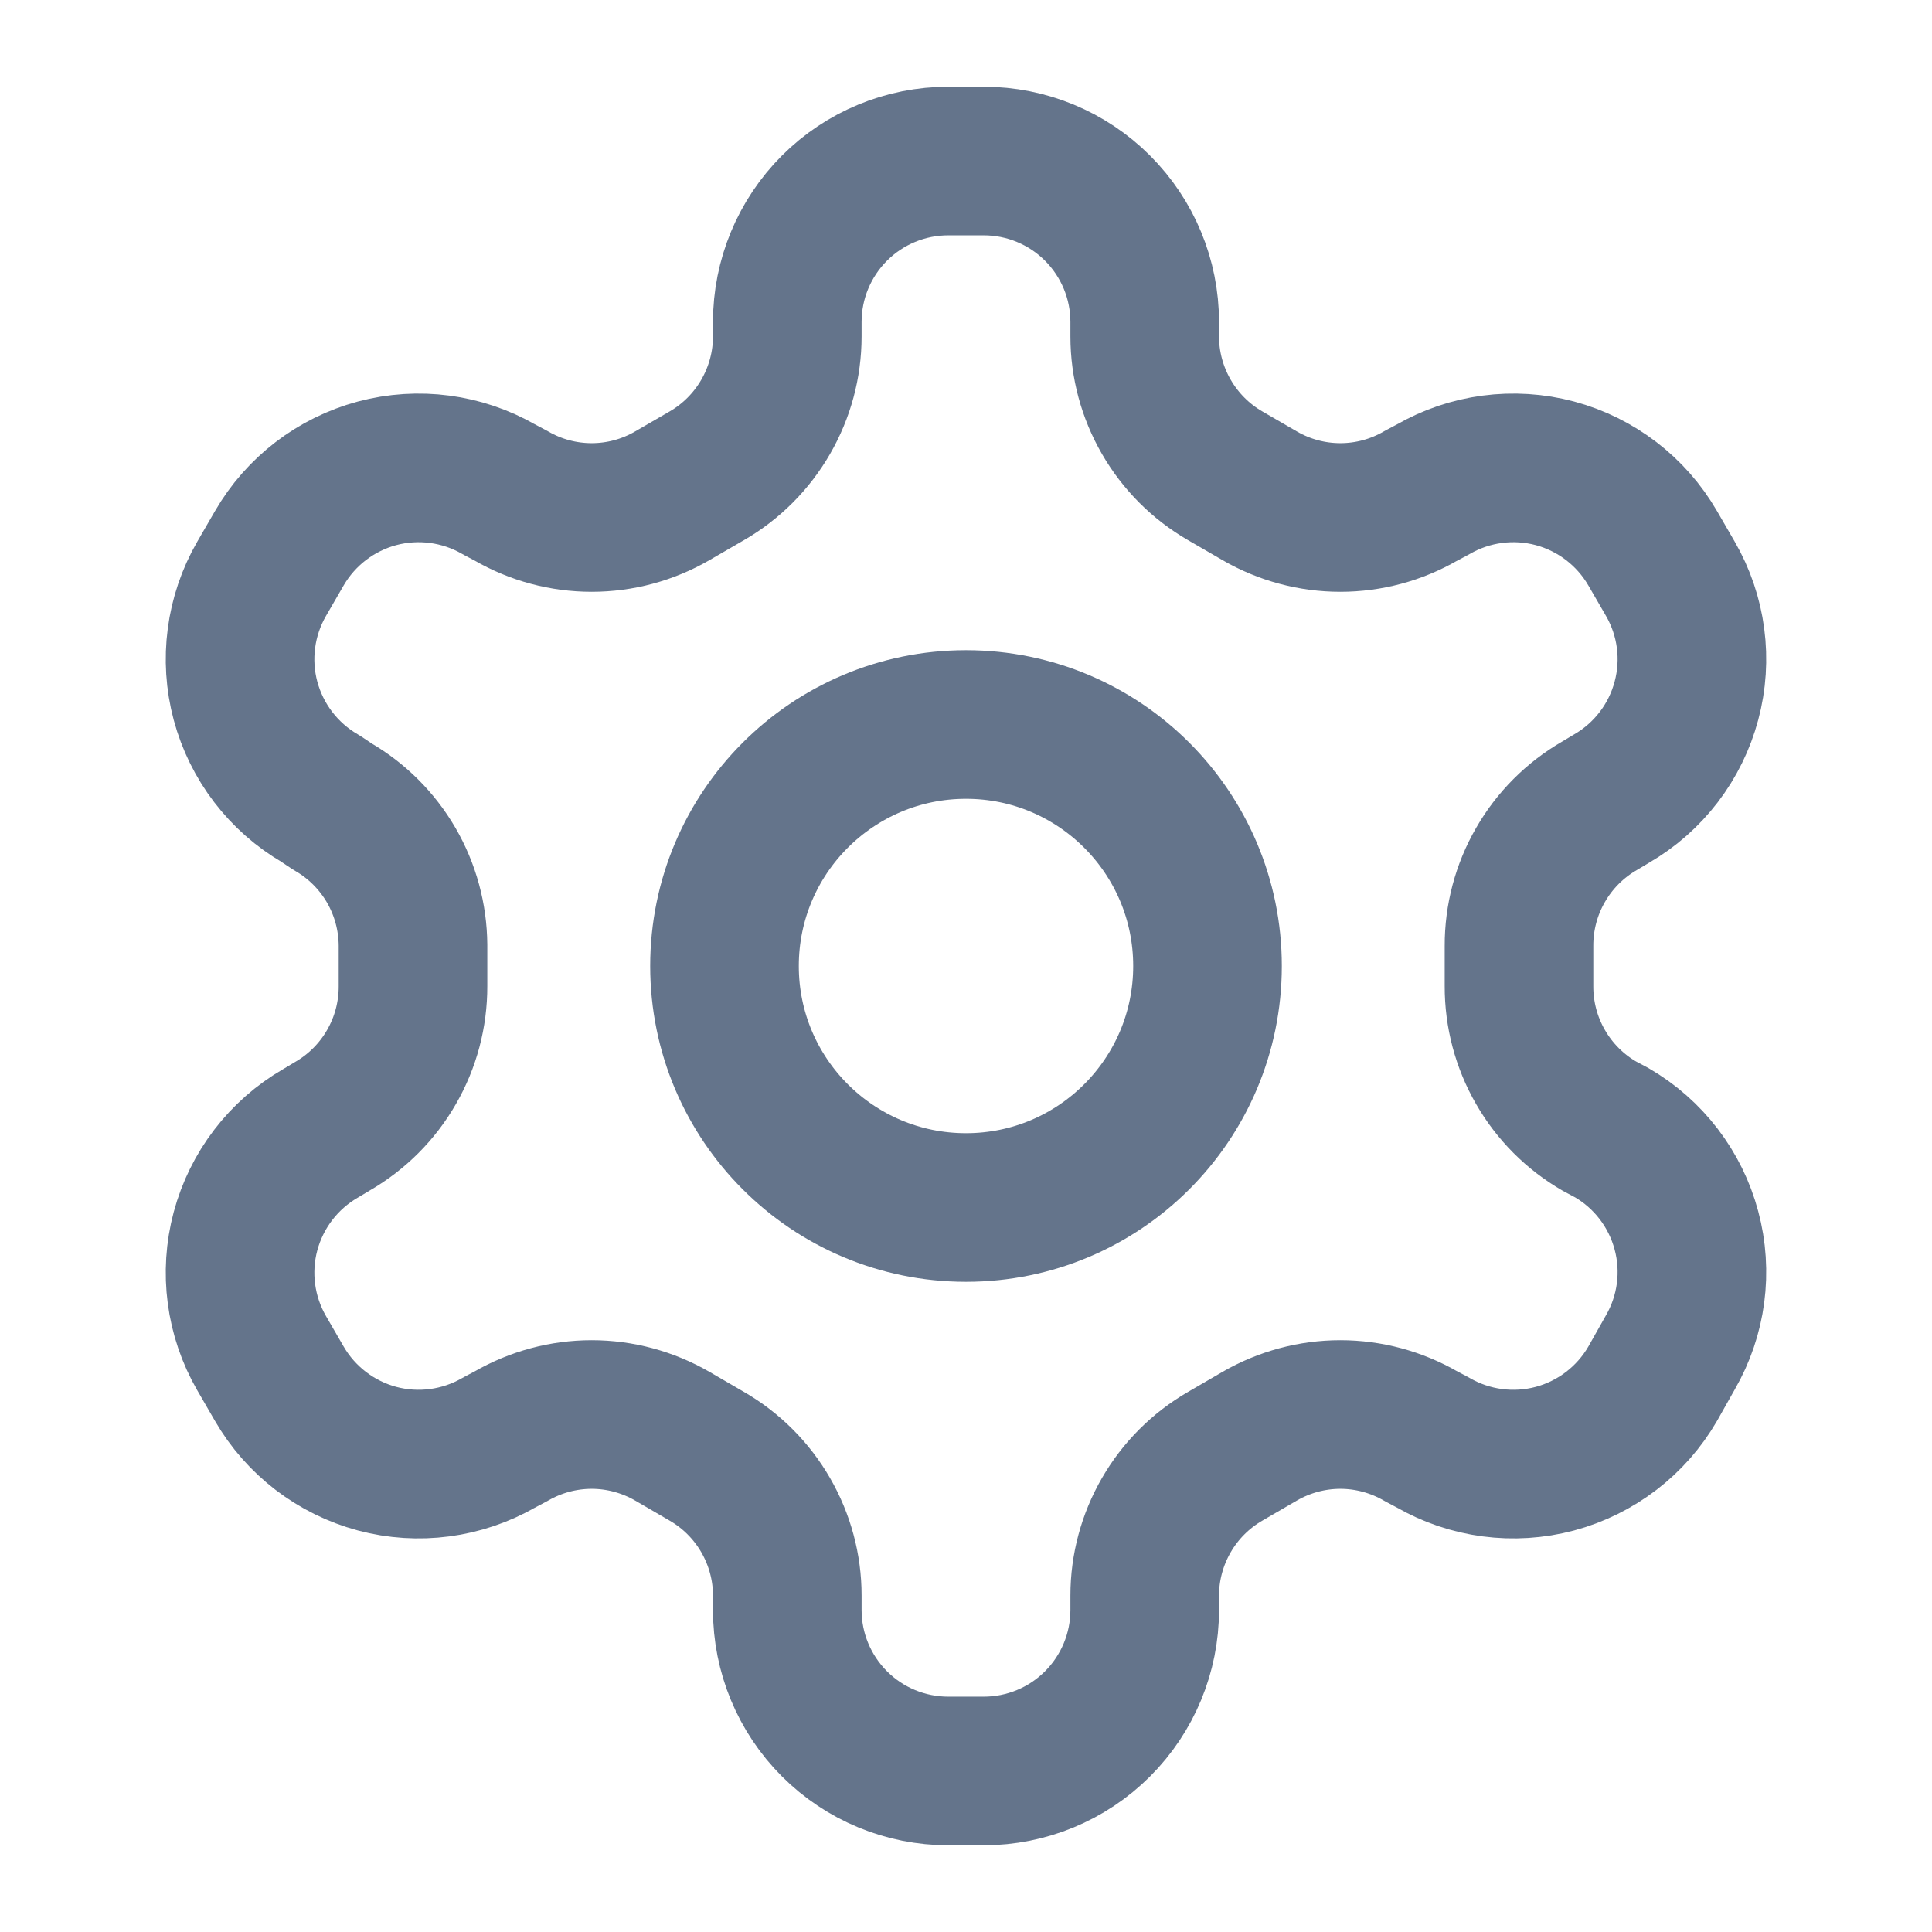 <svg width="26" height="26" viewBox="0 0 26 26" fill="none" xmlns="http://www.w3.org/2000/svg">
<g id="icon/settings">
<path id="Vector" d="M13.238 2.167H12.762C12.187 2.167 11.636 2.395 11.23 2.801C10.823 3.208 10.595 3.759 10.595 4.333V4.528C10.595 4.908 10.494 5.281 10.304 5.61C10.114 5.939 9.841 6.213 9.512 6.403L9.046 6.673C8.716 6.864 8.343 6.964 7.963 6.964C7.582 6.964 7.209 6.864 6.879 6.673L6.717 6.587C6.219 6.3 5.629 6.222 5.074 6.37C4.52 6.519 4.047 6.881 3.759 7.378L3.521 7.789C3.234 8.286 3.156 8.877 3.304 9.431C3.453 9.986 3.815 10.459 4.312 10.747L4.474 10.855C4.802 11.044 5.074 11.316 5.264 11.642C5.454 11.969 5.555 12.34 5.558 12.718V13.271C5.559 13.653 5.46 14.028 5.269 14.359C5.079 14.69 4.805 14.965 4.474 15.156L4.312 15.253C3.815 15.541 3.453 16.014 3.304 16.569C3.156 17.123 3.234 17.714 3.521 18.211L3.759 18.622C4.047 19.119 4.52 19.481 5.074 19.63C5.629 19.778 6.219 19.7 6.717 19.413L6.879 19.327C7.209 19.137 7.582 19.036 7.963 19.036C8.343 19.036 8.716 19.137 9.046 19.327L9.512 19.598C9.841 19.788 10.114 20.061 10.304 20.39C10.494 20.719 10.595 21.092 10.595 21.472V21.667C10.595 22.241 10.823 22.792 11.23 23.199C11.636 23.605 12.187 23.833 12.762 23.833H13.238C13.813 23.833 14.364 23.605 14.77 23.199C15.177 22.792 15.405 22.241 15.405 21.667V21.472C15.405 21.092 15.506 20.719 15.696 20.39C15.886 20.061 16.159 19.788 16.488 19.598L16.954 19.327C17.284 19.137 17.657 19.036 18.038 19.036C18.418 19.036 18.791 19.137 19.121 19.327L19.283 19.413C19.78 19.7 20.371 19.778 20.926 19.63C21.48 19.481 21.953 19.119 22.241 18.622L22.479 18.2C22.766 17.703 22.844 17.112 22.695 16.558C22.547 16.003 22.185 15.53 21.688 15.242L21.526 15.156C21.195 14.965 20.921 14.69 20.731 14.359C20.54 14.028 20.441 13.653 20.442 13.271V12.729C20.441 12.347 20.54 11.972 20.731 11.641C20.921 11.31 21.195 11.035 21.526 10.844L21.688 10.747C22.185 10.459 22.547 9.986 22.695 9.431C22.844 8.877 22.766 8.286 22.479 7.789L22.241 7.378C21.953 6.881 21.48 6.519 20.926 6.37C20.371 6.222 19.78 6.3 19.283 6.587L19.121 6.673C18.791 6.864 18.418 6.964 18.038 6.964C17.657 6.964 17.284 6.864 16.954 6.673L16.488 6.403C16.159 6.213 15.886 5.939 15.696 5.61C15.506 5.281 15.405 4.908 15.405 4.528V4.333C15.405 3.759 15.177 3.208 14.77 2.801C14.364 2.395 13.813 2.167 13.238 2.167Z" stroke="#64748B" stroke-width="2" stroke-linecap="round" stroke-linejoin="round"/>
<path id="Vector_2" d="M13 16.25C14.795 16.25 16.25 14.795 16.25 13C16.25 11.205 14.795 9.75 13 9.75C11.205 9.75 9.75 11.205 9.75 13C9.75 14.795 11.205 16.25 13 16.25Z" stroke="#64748B" stroke-width="2" stroke-linecap="round" stroke-linejoin="round"/>
</g>
</svg>
